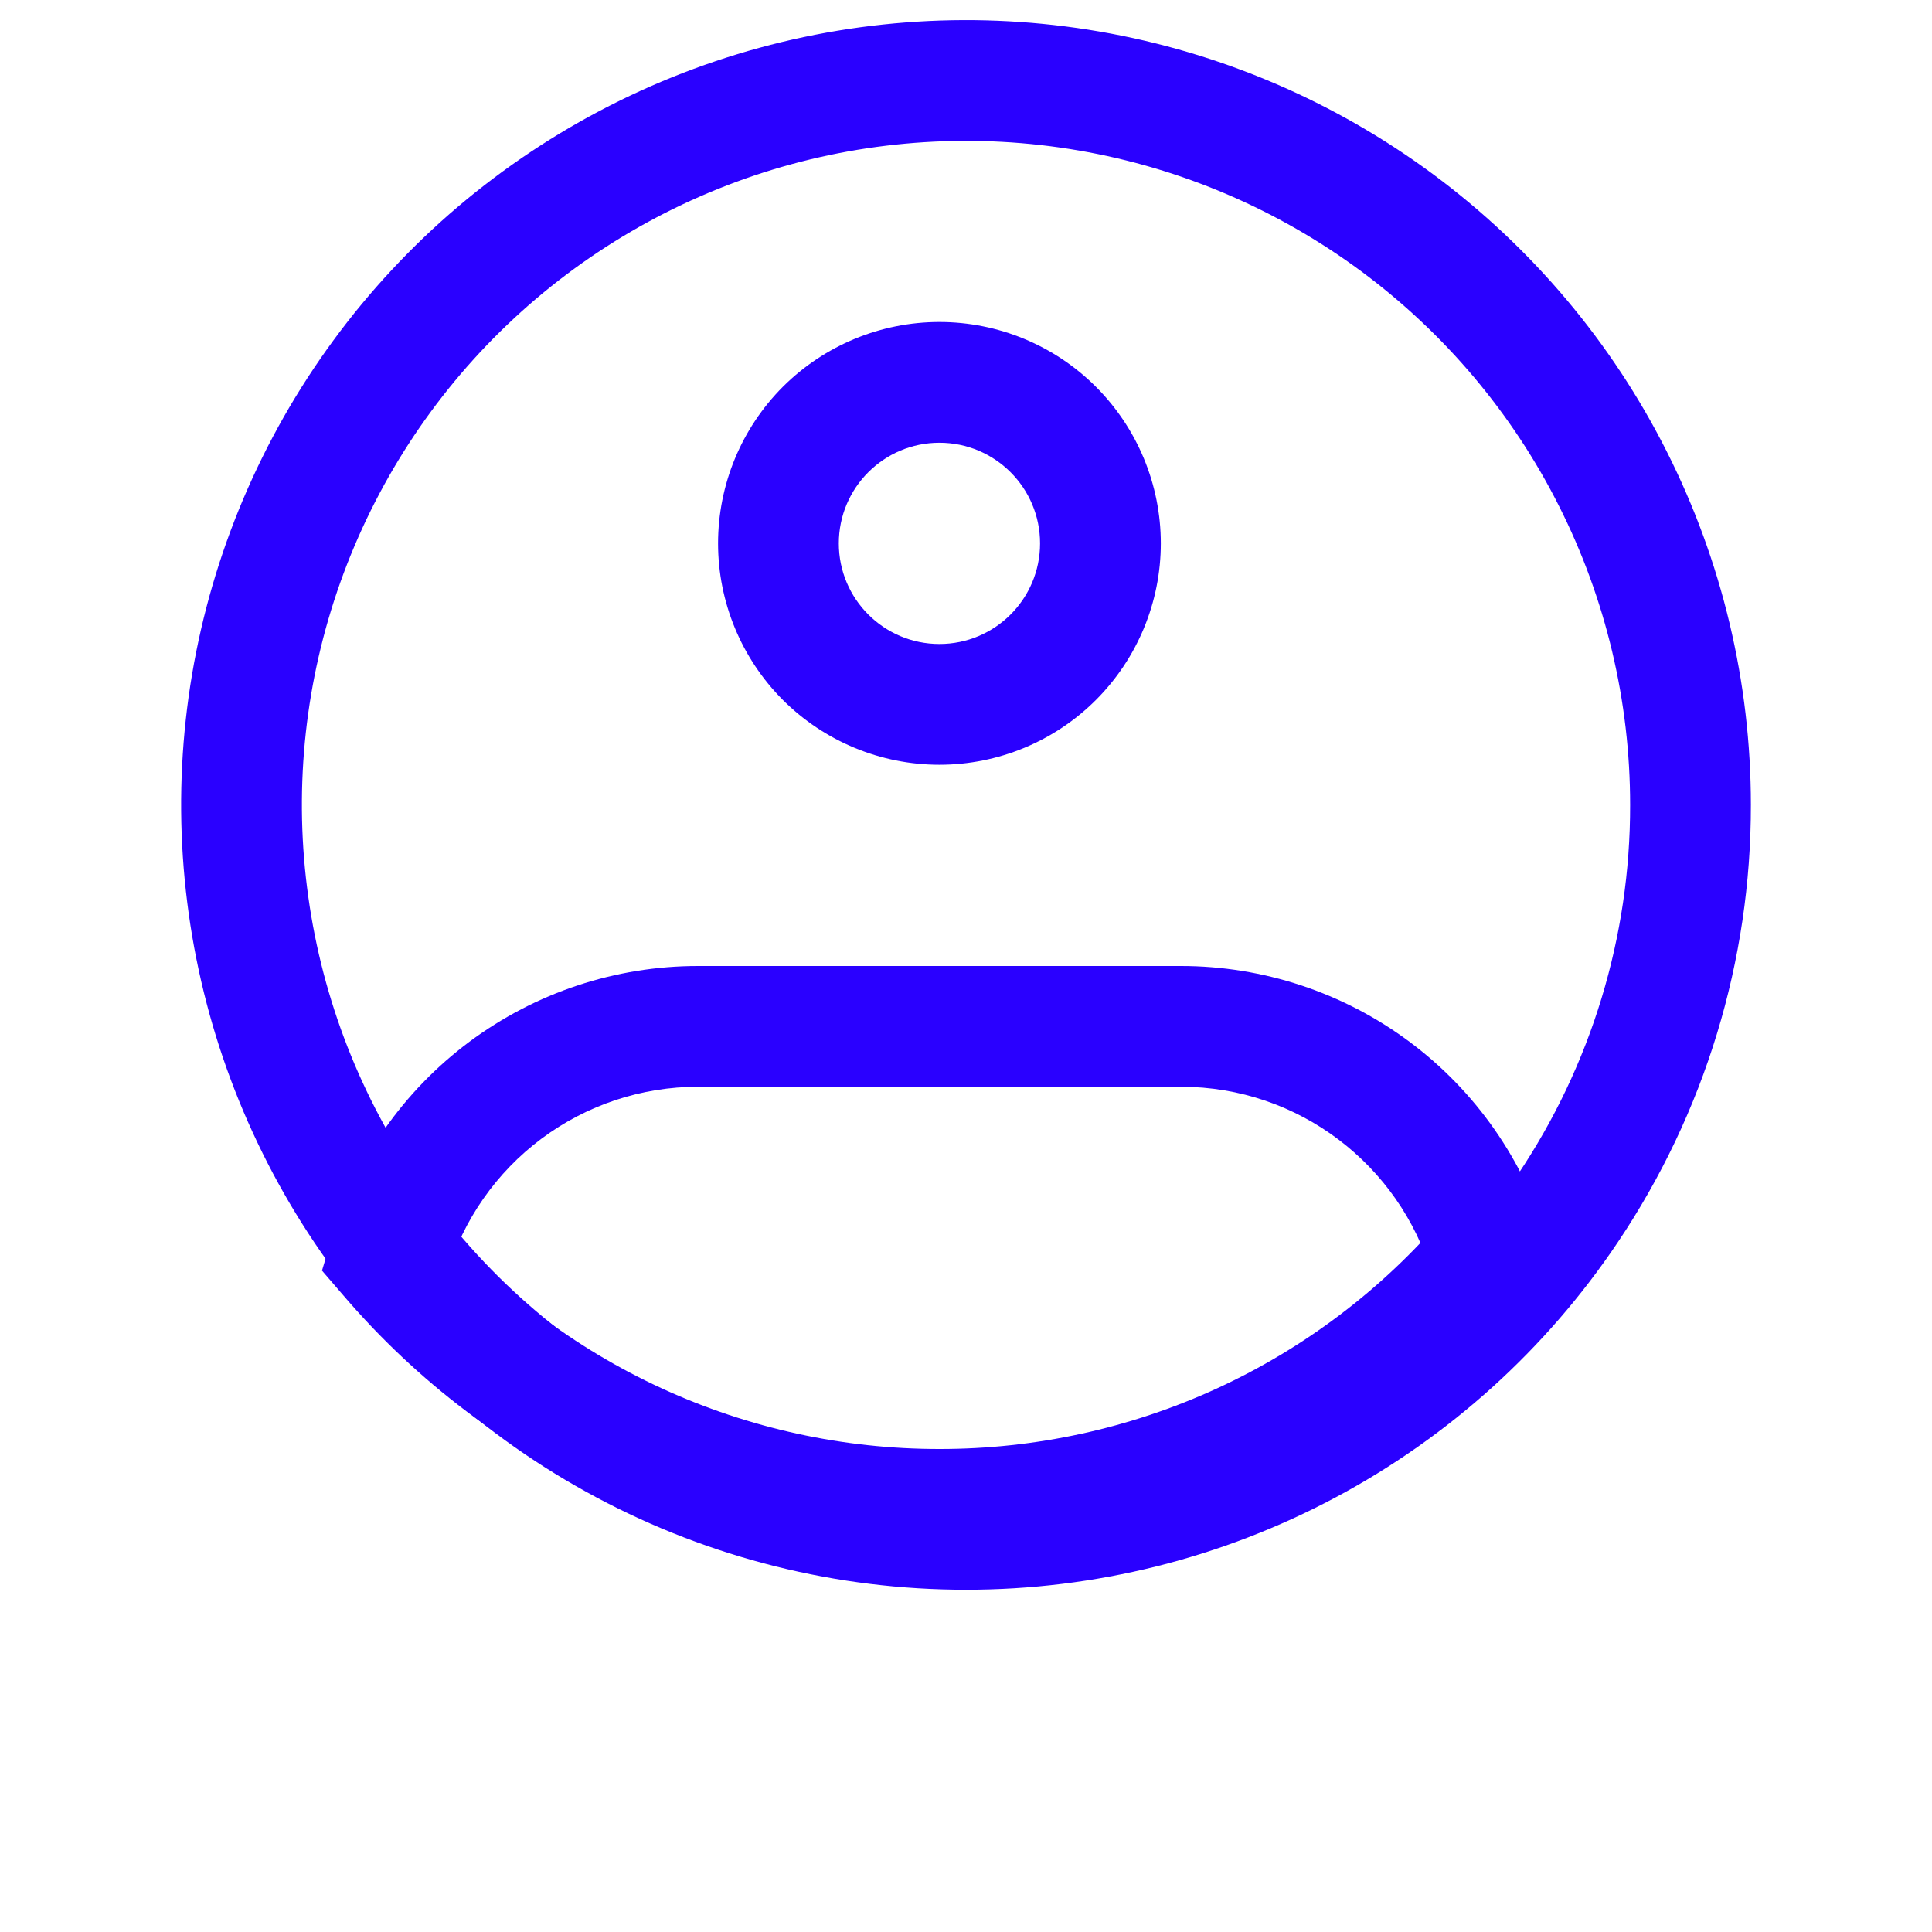 <svg width="24" height="24" viewBox="0 0 24 24" fill="none" xmlns="http://www.w3.org/2000/svg">
<path d="M21 9.998C21.003 11.785 20.471 13.531 19.474 15.014C18.651 16.241 17.539 17.246 16.235 17.941C14.932 18.636 13.477 18.999 12 18.998C10.523 18.999 9.068 18.636 7.765 17.941C6.461 17.246 5.349 16.241 4.526 15.014C3.743 13.846 3.244 12.511 3.07 11.116C2.895 9.721 3.05 8.305 3.522 6.98C3.994 5.656 4.769 4.46 5.786 3.489C6.803 2.519 8.034 1.8 9.379 1.39C10.723 0.981 12.146 0.892 13.531 1.131C14.917 1.37 16.227 1.931 17.357 2.768C18.486 3.605 19.405 4.694 20.037 5.95C20.67 7.206 21 8.592 21 9.998Z" stroke="#2A00FF" stroke-width="1.5"/>
<path d="M12.92 6.75C12.92 7.44 12.36 8 11.67 8V9.5C12.399 9.5 13.099 9.21 13.614 8.695C14.13 8.179 14.42 7.479 14.42 6.75H12.92ZM11.67 8C10.98 8 10.42 7.44 10.42 6.75H8.92C8.92 7.479 9.21 8.179 9.725 8.695C10.241 9.21 10.941 9.5 11.67 9.5V8ZM10.42 6.75C10.42 6.06 10.98 5.5 11.67 5.5V4C10.941 4 10.241 4.29 9.725 4.805C9.21 5.321 8.92 6.021 8.92 6.75H10.42ZM11.67 5.5C12.36 5.5 12.92 6.06 12.92 6.75H14.42C14.42 6.021 14.13 5.321 13.614 4.805C13.099 4.29 12.399 4 11.67 4V5.5ZM4.836 15.606L4.117 15.392L4 15.784L4.267 16.094L4.836 15.606ZM18.504 15.606L19.074 16.095L19.34 15.785L19.223 15.392L18.504 15.606ZM8.67 13.5H14.67V12H8.67V13.5ZM8.67 12C7.647 12 6.652 12.33 5.831 12.941C5.011 13.552 4.41 14.412 4.117 15.392L5.555 15.82C5.756 15.15 6.167 14.562 6.728 14.144C7.289 13.726 7.97 13.5 8.67 13.5V12ZM11.67 18C10.479 18.001 9.303 17.744 8.221 17.247C7.139 16.749 6.179 16.023 5.405 15.118L4.267 16.094C5.181 17.163 6.317 18.022 7.595 18.61C8.873 19.198 10.263 19.501 11.67 19.5V18ZM14.67 13.5C16.14 13.5 17.385 14.478 17.785 15.82L19.223 15.392C18.93 14.412 18.329 13.552 17.509 12.941C16.689 12.33 15.693 12 14.67 12V13.5ZM17.935 15.118C17.161 16.023 16.201 16.749 15.119 17.247C14.037 17.744 12.861 18.001 11.67 18V19.5C13.077 19.501 14.467 19.198 15.745 18.61C17.023 18.022 18.16 17.164 19.074 16.095L17.935 15.118Z" fill="#2A00FF"/>
</svg>
